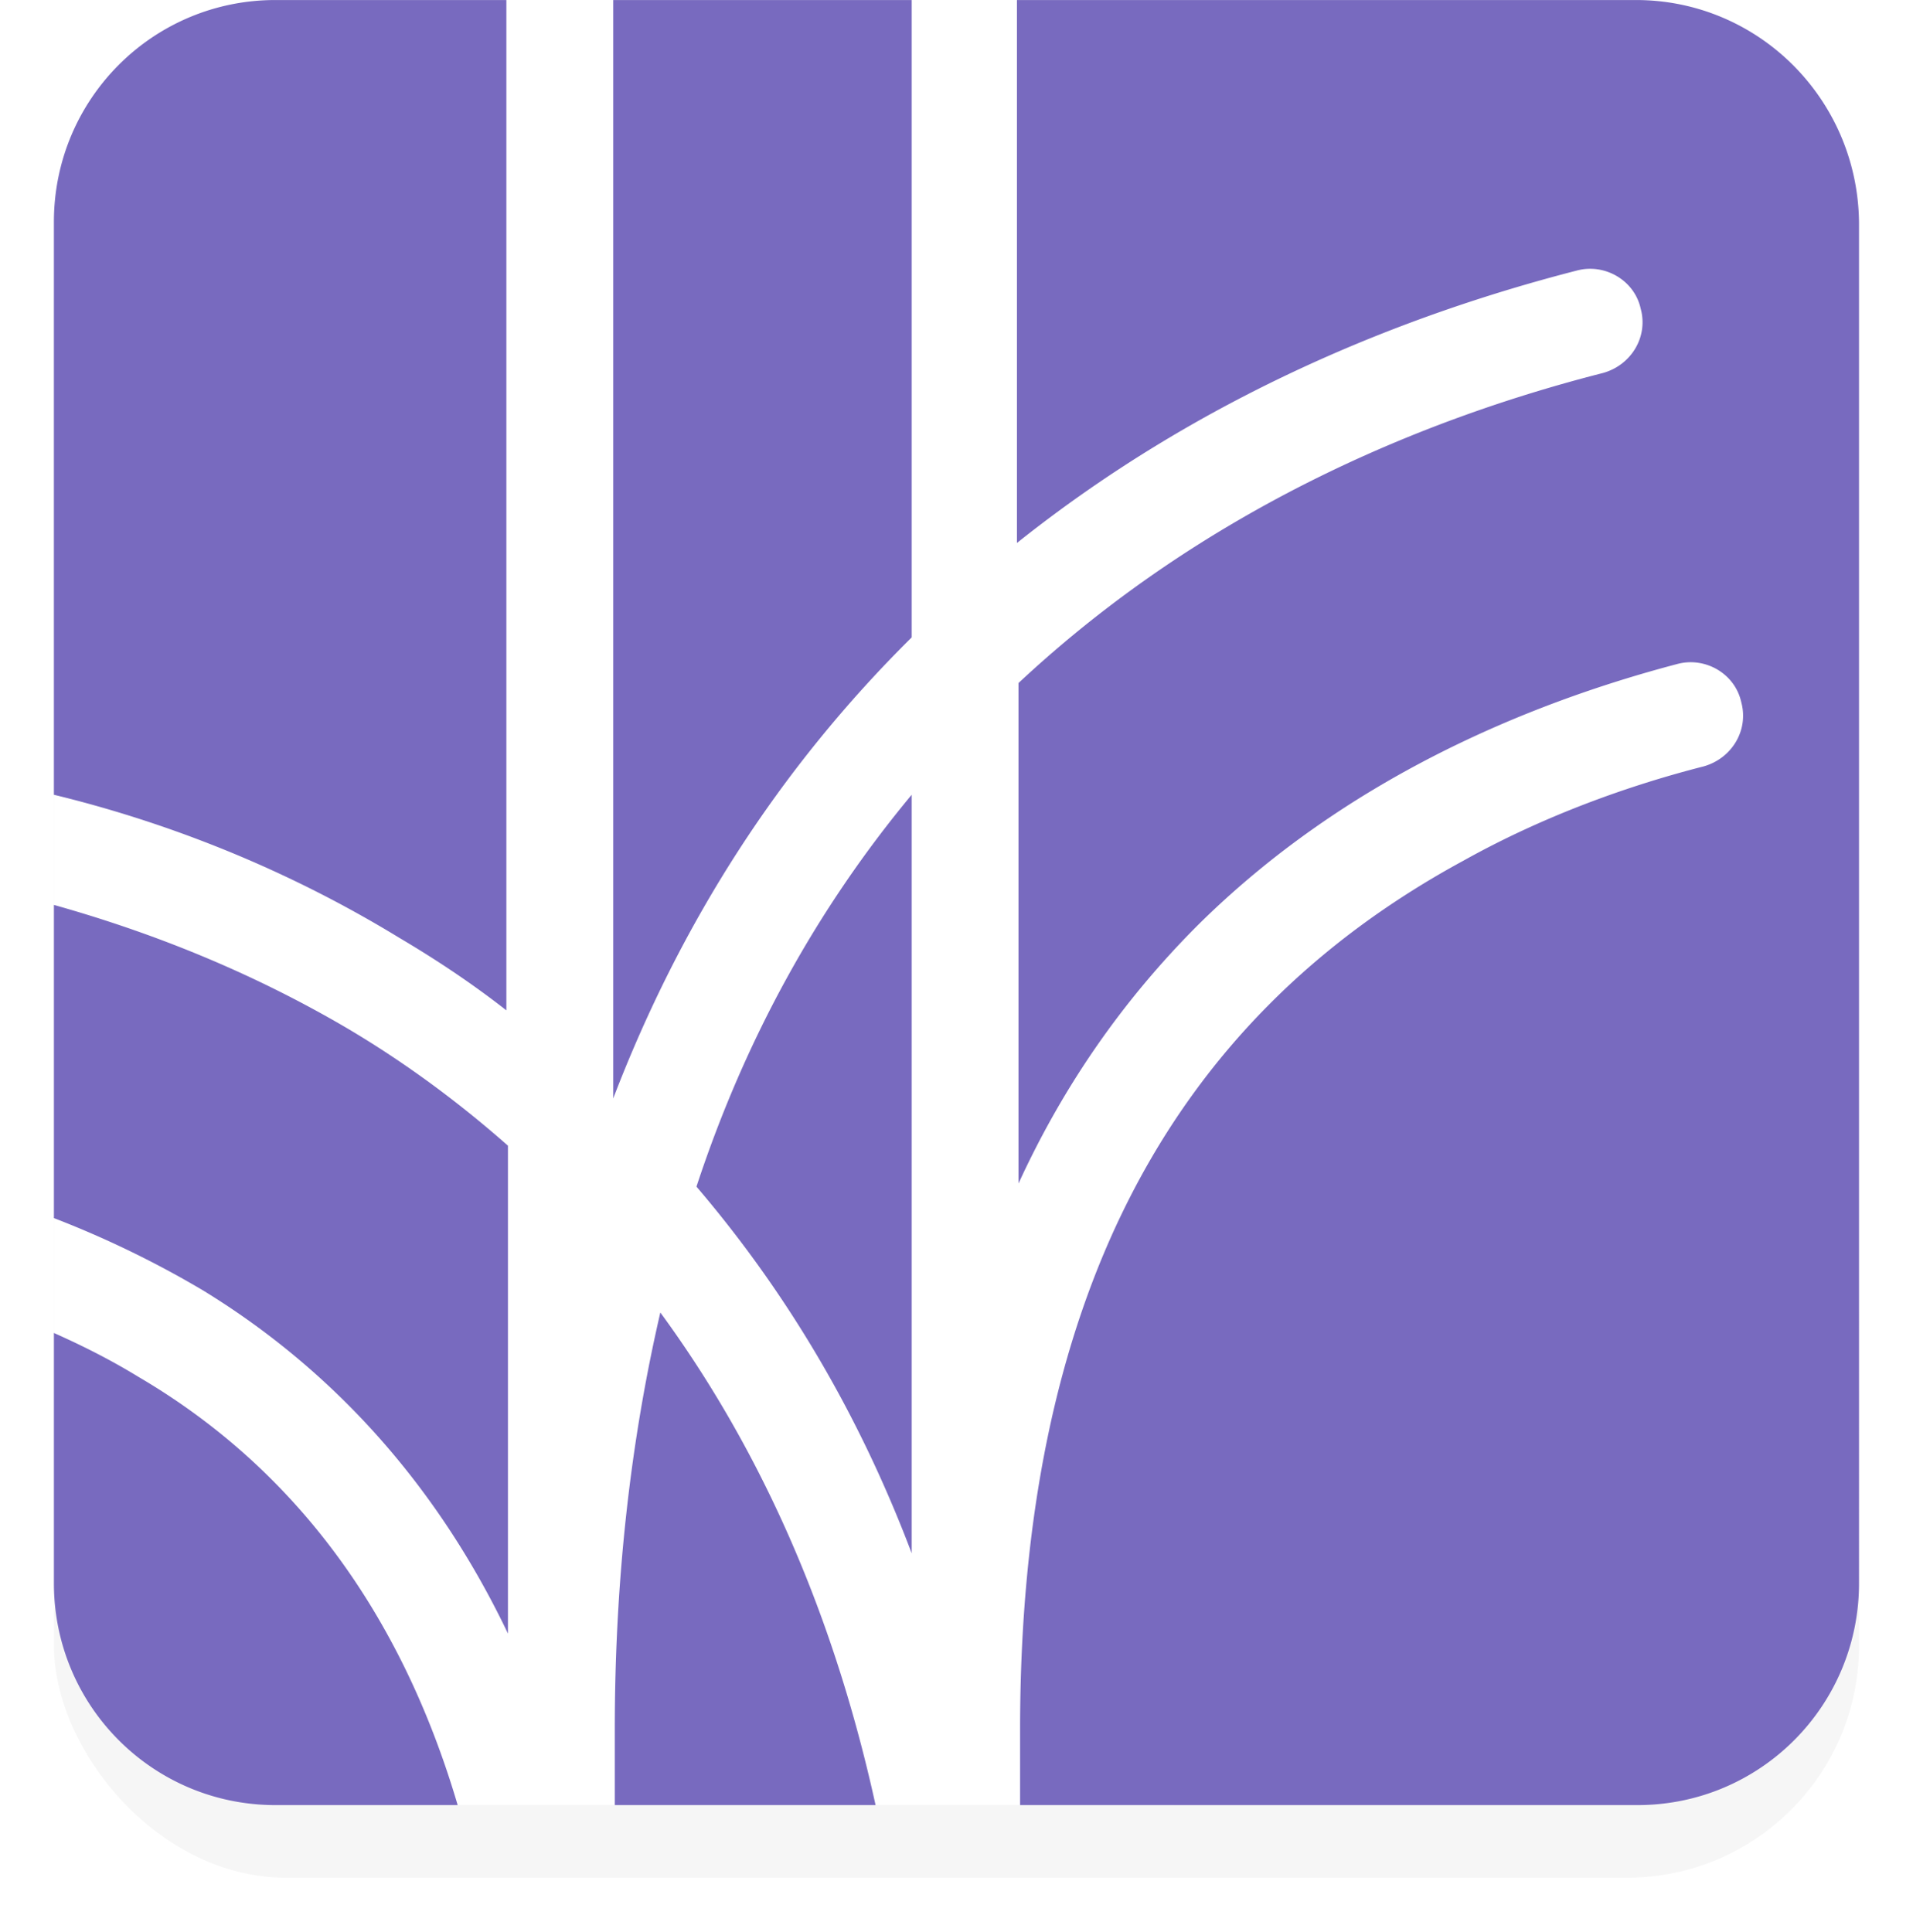 <svg xmlns="http://www.w3.org/2000/svg" xml:space="preserve" width="135.65" height="136.98"><defs><clipPath id="b"><path d="M-1347.3 1737.07h1920V-923.35h-1920Z"/></clipPath><filter id="a" width="1.06" height="1.06" x="-.03" y="-.03" color-interpolation-filters="sRGB"><feGaussianBlur stdDeviation="1.593"/></filter></defs><rect width="128" height="128" x="3.824" y="5.157" filter="url(#a)" opacity=".187" ry="16.444"/><path fill="#fff" d="M0 0h78.915l19.771-26.296 3.25-19.276v-45.82l-47.735-34.352H-.169l-23.64 28.814v52.564z" clip-path="url(#b)" transform="matrix(1.018 0 0 -1.018 28.06 0)"/><path d="M46.824 93.076c-2.117 9.151-3.23 18.972-3.23 29.574v5.357h18.492c-3.231-14.731-8.801-26.115-15.262-34.931zM3.823 64.172V86.38a70.557 70.557 0 0 1 10.583 5.134c9.47 5.803 16.71 14.061 21.612 24.328V81.246c-3.788-3.348-7.687-6.138-11.474-8.37-7.241-4.24-14.37-6.919-20.72-8.704zm39.659 13.726C48.272 65.4 55.29 54.462 64.648 45.2V.002H43.482zm5.904 6.25c5.904 6.92 11.251 15.4 15.262 26.003V56.36c-6.684 8.035-11.809 17.298-15.262 27.788zM116.003.002H72.112v38.502c13.145-10.49 27.515-16.182 39.658-19.307 2.005-.558 4.122.67 4.567 2.678.557 2.009-.668 4.018-2.673 4.576-12.7 3.236-28.184 9.597-41.441 21.985v35.489c3.23-7.031 7.464-13.057 12.7-18.303 10.471-10.378 23.394-15.735 33.977-18.525 2.005-.558 4.121.67 4.567 2.678.557 2.009-.668 4.018-2.674 4.576-5.235 1.339-11.251 3.46-17.044 6.696C82.583 72.542 72.334 92.74 72.334 122.65v5.357h43.78c8.69 0 15.708-7.031 15.708-15.736V15.737c-.111-8.705-7.13-15.735-15.819-15.735zM28.331 66.515c2.451 1.451 5.013 3.125 7.576 5.134V.002H19.53c-8.69 0-15.708 7.03-15.708 15.735V56.36c7.353 1.785 15.93 4.91 24.508 10.155zM9.839 97.652c-2.005-1.228-4.01-2.232-6.016-3.125v17.744c0 8.705 7.019 15.736 15.708 15.736h12.922c-4.01-13.615-11.585-23.883-22.614-30.355z" style="fill:#786abf"/></svg>